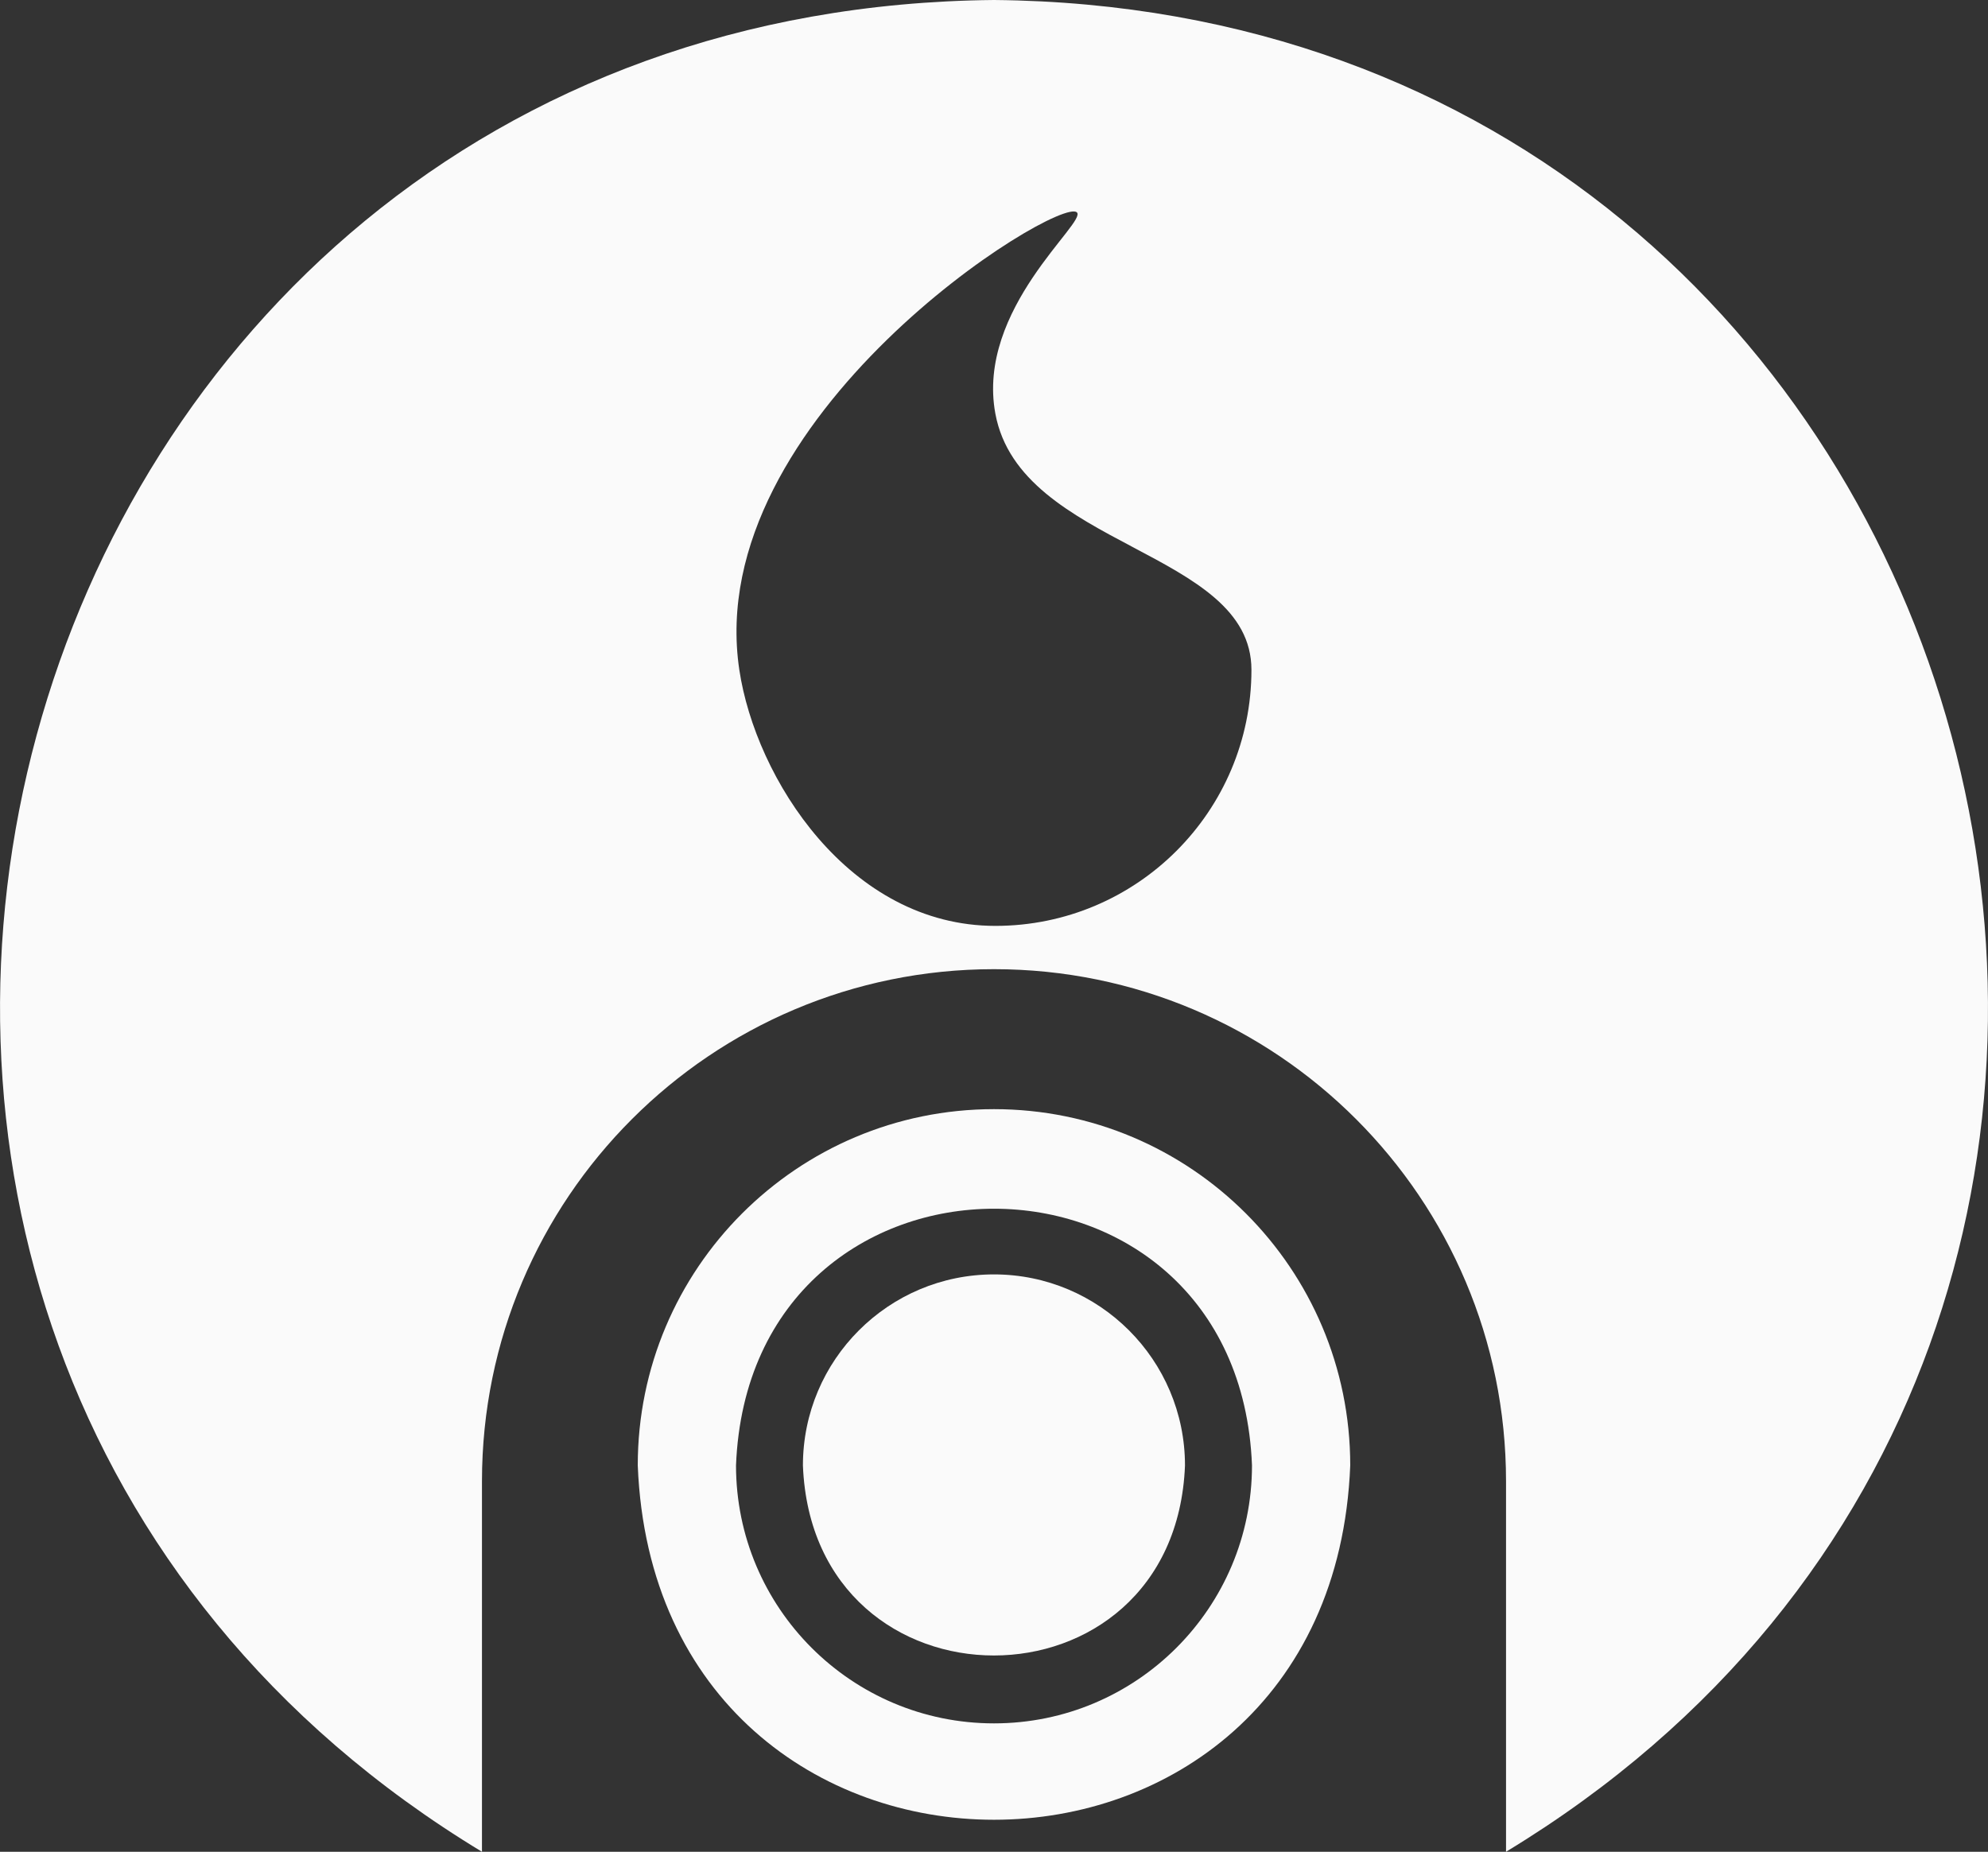 <?xml version="1.0" encoding="UTF-8"?>
<svg id="calque_2" data-name="Calque 2" xmlns="http://www.w3.org/2000/svg" viewBox="0 0 216.3 201.48">
  <rect x="0" y="0" width="216.3" height="201.48" fill="#333333" stroke="none"/>
  <defs>
    <style>
      .cls-1 {
        fill: #fafafa;
      }
    </style>
  </defs>
  <g id="Calque_1-2" data-name="Calque 1">
    <g>
      <g>
        <path class="cls-1" d="m108.15,120.68c-21.41,0-38.76,17.35-38.76,38.76,2.04,51.42,75.49,51.4,77.52,0,0-21.41-17.35-38.76-38.76-38.76Zm0,66.83c-15.5,0-28.07-12.57-28.07-28.07,1.48-37.24,54.67-37.23,56.14,0,0,15.5-12.57,28.07-28.07,28.07Z"/>
        <path class="cls-1" d="m108.15,138.66c-11.48,0-20.79,9.31-20.79,20.79,1.09,27.57,40.48,27.56,41.57,0,0-11.48-9.31-20.79-20.79-20.79Z"/>
      </g>
      <path class="cls-1" d="m108.15,0C-2.34,1.03-40.57,145.16,52.44,201.48v-40.32c0-30.77,24.94-55.71,55.71-55.71s55.71,24.94,55.71,55.71v40.32C256.92,145.11,218.57,1.01,108.15,0Zm.15,100.74c-15.91,0-26.09-16.04-27.86-27.86-4.13-27.57,34.67-51.55,36.72-49.78,1.21,1.04-10.99,10.49-8.86,21.92,2.72,14.61,27.86,14.79,27.86,27.86,0,15.39-12.47,27.86-27.86,27.86Z"/>
    </g>
  </g>
</svg>